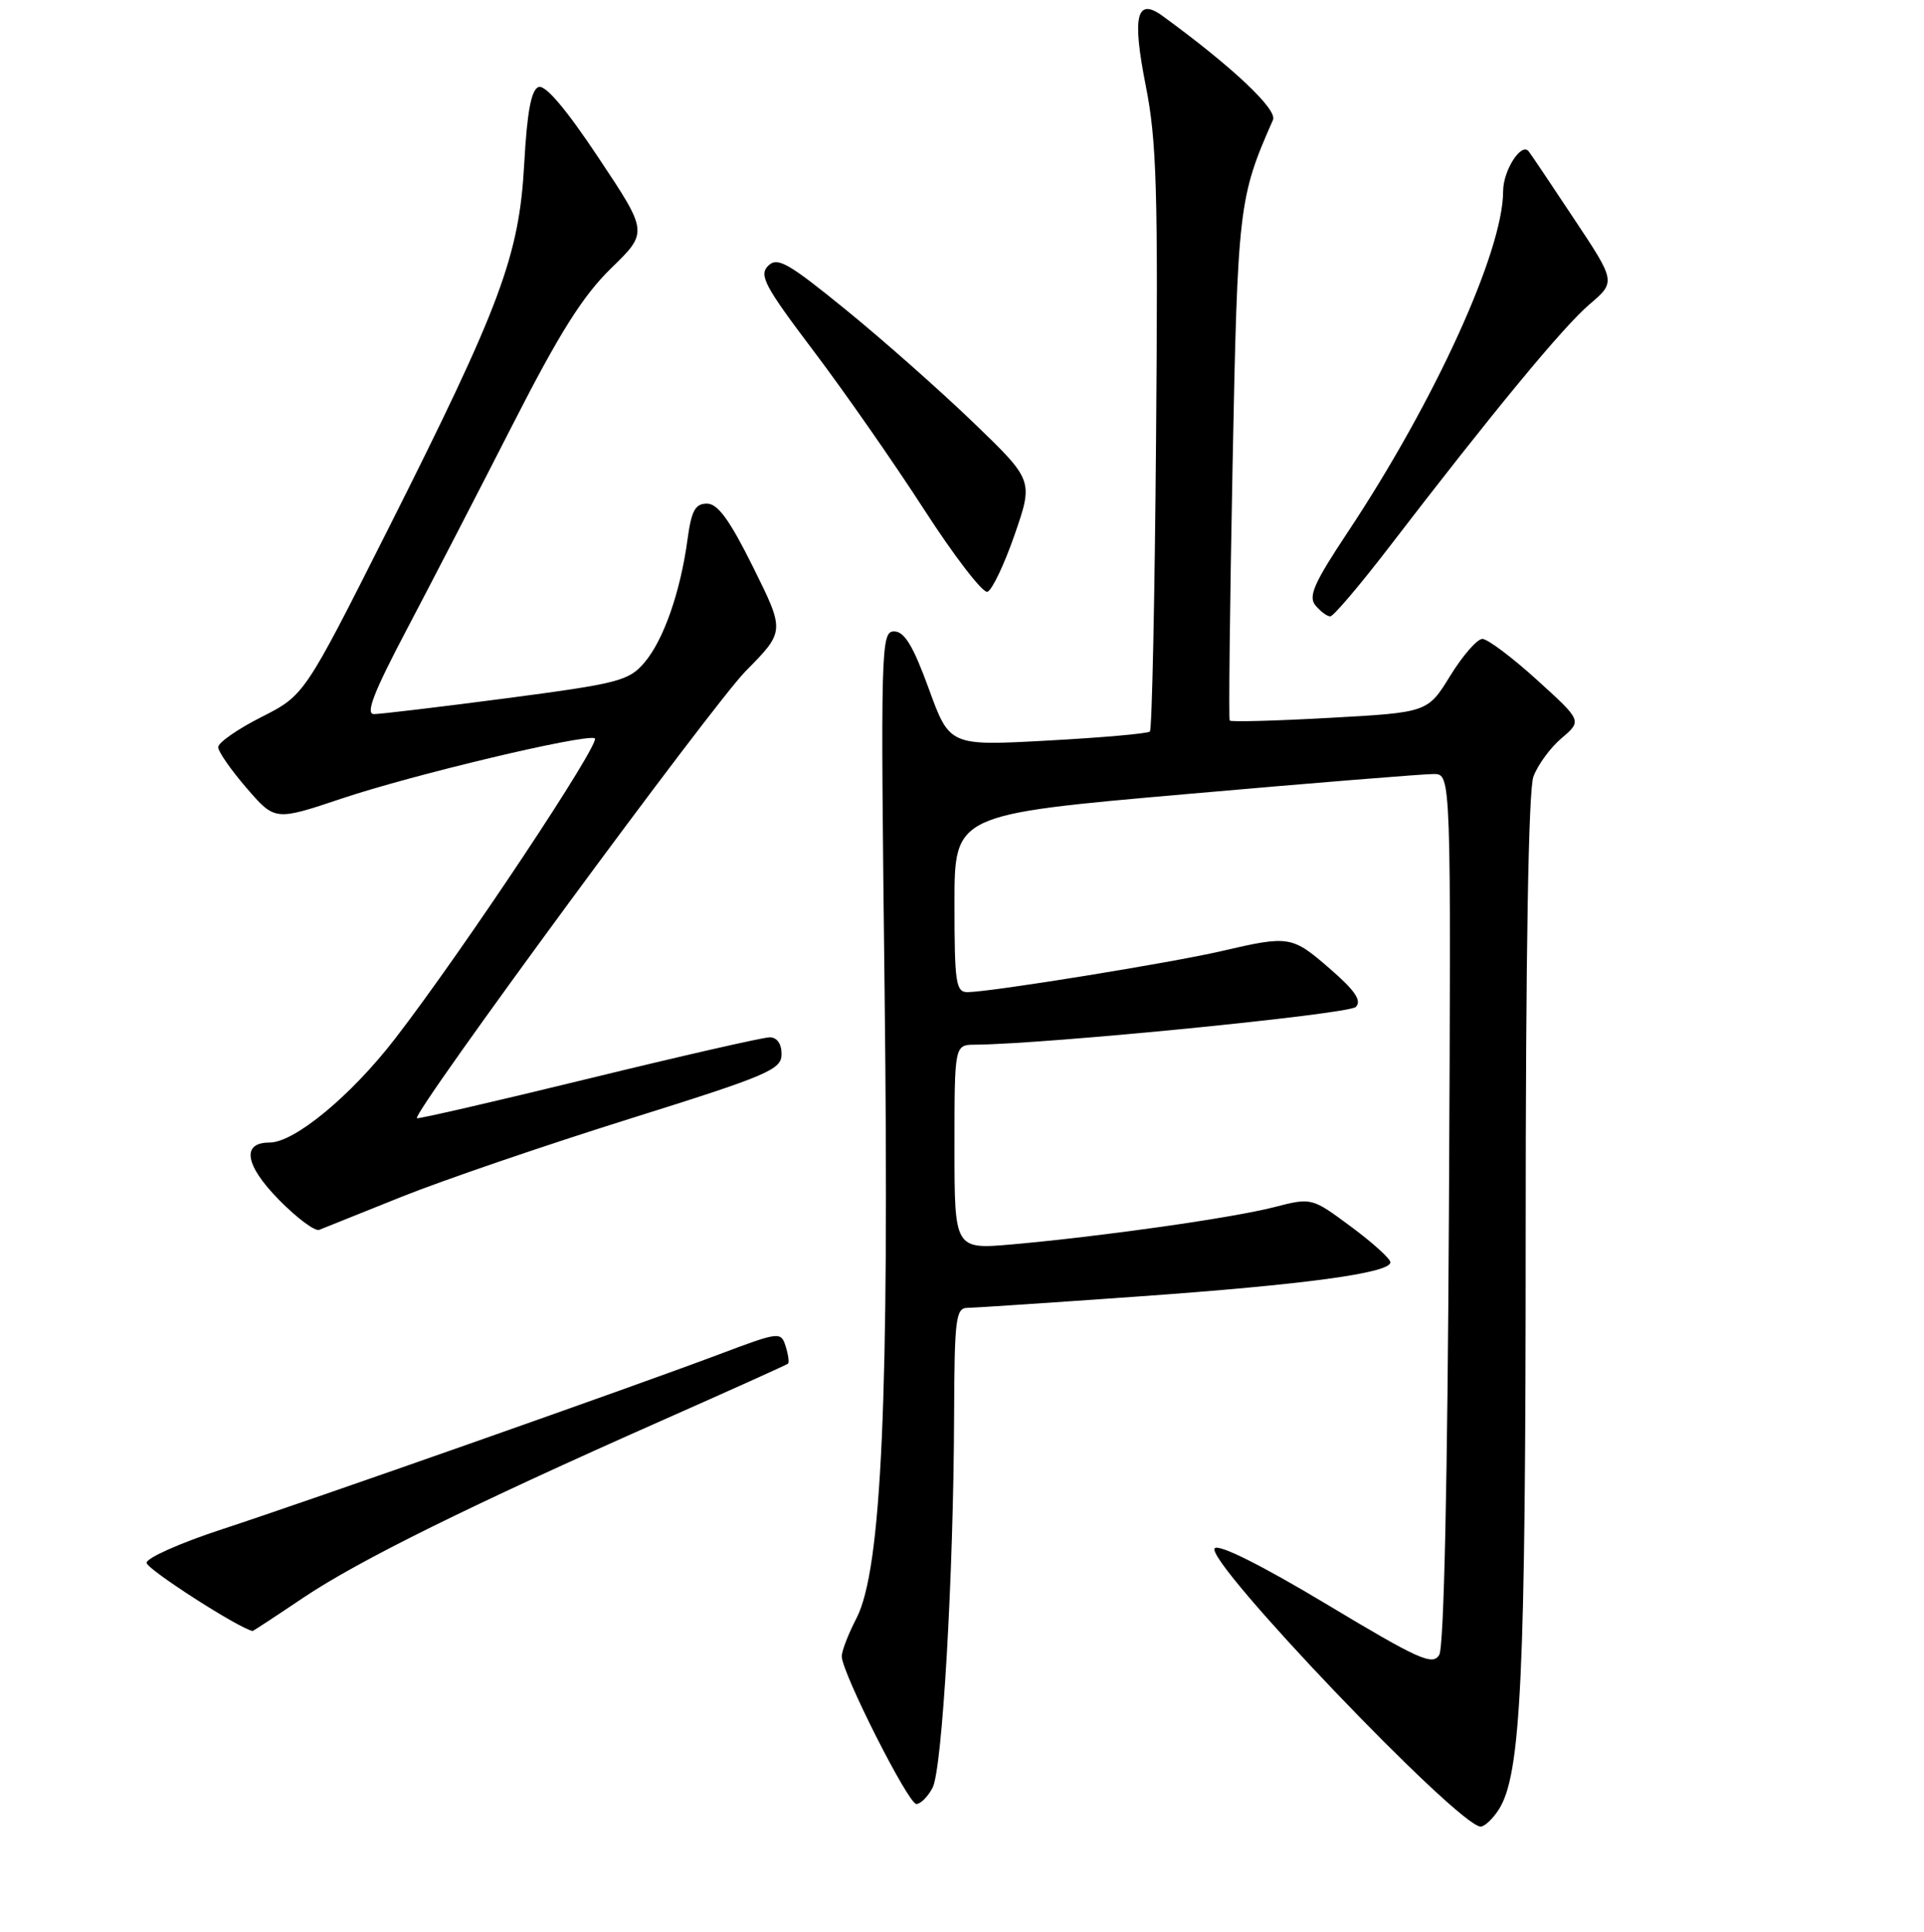 <?xml version="1.0" encoding="UTF-8" standalone="no"?>
<!DOCTYPE svg PUBLIC "-//W3C//DTD SVG 1.1//EN" "http://www.w3.org/Graphics/SVG/1.1/DTD/svg11.dtd" >
<svg xmlns="http://www.w3.org/2000/svg" xmlns:xlink="http://www.w3.org/1999/xlink" version="1.1" viewBox="0 0 256 257">
 <g >
 <path fill="currentColor"
d=" M 199.41 240.75 C 202.39 236.13 203.00 223.11 203.00 164.49 C 203.00 126.88 203.37 105.13 204.03 103.32 C 204.60 101.77 206.29 99.46 207.78 98.20 C 210.50 95.89 210.50 95.89 204.50 90.45 C 201.20 87.45 197.93 85.00 197.24 85.00 C 196.55 85.00 194.63 87.20 192.97 89.89 C 189.96 94.78 189.96 94.78 176.93 95.50 C 169.76 95.90 163.77 96.06 163.62 95.86 C 163.47 95.66 163.64 80.43 164.00 62.00 C 164.68 27.41 164.81 26.30 169.38 15.95 C 169.99 14.56 163.96 8.88 154.70 2.13 C 151.22 -0.41 150.61 2.10 152.45 11.40 C 153.91 18.74 154.10 25.36 153.82 58.39 C 153.65 79.54 153.28 97.05 153.00 97.32 C 152.72 97.59 146.62 98.13 139.43 98.52 C 126.35 99.24 126.35 99.24 123.58 91.62 C 121.50 85.92 120.34 84.00 118.97 84.00 C 117.21 84.00 117.16 85.95 117.70 131.75 C 118.34 185.86 117.31 208.81 113.96 215.28 C 112.88 217.36 112.00 219.64 112.00 220.35 C 112.00 222.49 120.85 240.00 121.93 240.00 C 122.48 240.00 123.45 239.03 124.08 237.85 C 125.38 235.42 126.88 209.55 126.95 188.25 C 127.00 175.37 127.17 174.00 128.75 173.99 C 129.71 173.98 139.92 173.30 151.43 172.48 C 173.55 170.91 185.00 169.36 185.00 167.93 C 185.00 167.46 182.64 165.32 179.76 163.19 C 174.53 159.31 174.53 159.31 169.51 160.60 C 163.98 162.02 146.78 164.47 134.75 165.54 C 127.00 166.23 127.00 166.23 127.00 152.62 C 127.00 139.00 127.00 139.00 129.75 138.98 C 139.16 138.91 179.48 134.92 180.40 133.96 C 181.21 133.13 180.31 131.79 177.00 128.92 C 171.91 124.49 171.57 124.43 162.57 126.52 C 155.77 128.10 131.82 131.97 128.75 131.99 C 127.18 132.00 127.00 130.77 127.00 120.17 C 127.00 108.35 127.00 108.35 157.75 105.65 C 174.66 104.16 189.53 102.96 190.79 102.97 C 193.08 103.00 193.08 103.00 192.79 160.75 C 192.61 196.94 192.13 219.12 191.50 220.16 C 190.62 221.62 188.77 220.78 176.53 213.43 C 167.90 208.25 162.20 205.40 161.63 205.97 C 160.11 207.49 194.05 243.00 197.01 243.00 C 197.53 243.00 198.61 241.99 199.41 240.75 Z  M 40.42 212.51 C 47.76 207.59 62.66 200.23 88.00 189.01 C 97.08 184.99 104.65 181.58 104.84 181.42 C 105.03 181.27 104.89 180.24 104.54 179.12 C 103.91 177.13 103.72 177.15 95.70 180.17 C 83.84 184.63 41.20 199.63 29.50 203.46 C 24.00 205.26 19.50 207.26 19.50 207.91 C 19.50 208.74 31.83 216.67 33.62 216.98 C 33.68 216.99 36.75 214.98 40.42 212.51 Z  M 53.50 159.19 C 59.00 156.99 72.61 152.34 83.74 148.85 C 102.19 143.07 103.99 142.30 103.99 140.25 C 104.00 138.86 103.39 138.00 102.41 138.00 C 101.53 138.00 90.66 140.48 78.25 143.51 C 65.84 146.54 55.59 148.90 55.47 148.76 C 54.88 148.02 94.77 93.78 99.22 89.28 C 104.44 83.99 104.44 83.99 100.23 75.50 C 97.10 69.19 95.51 67.00 94.07 67.00 C 92.50 67.00 92.00 67.93 91.48 71.75 C 90.54 78.73 88.30 85.14 85.75 88.14 C 83.67 90.58 82.29 90.93 67.42 92.89 C 58.57 94.05 50.62 95.00 49.76 95.00 C 48.60 95.00 49.71 92.12 54.12 83.75 C 57.38 77.56 63.72 65.30 68.21 56.50 C 74.44 44.29 77.54 39.37 81.30 35.70 C 86.24 30.90 86.24 30.90 79.63 20.98 C 75.31 14.48 72.55 11.23 71.65 11.58 C 70.68 11.95 70.13 14.90 69.75 21.80 C 69.08 34.05 66.62 40.64 51.59 70.49 C 40.50 92.50 40.50 92.50 34.75 95.41 C 31.59 97.01 29.01 98.81 29.03 99.41 C 29.05 100.01 30.75 102.46 32.82 104.85 C 36.59 109.21 36.59 109.21 45.54 106.21 C 54.98 103.05 77.54 97.68 79.13 98.21 C 80.16 98.55 61.58 126.51 52.56 138.19 C 46.70 145.78 39.18 152.00 35.86 152.00 C 32.10 152.00 32.59 155.00 37.09 159.59 C 39.49 162.04 41.92 163.85 42.48 163.61 C 43.04 163.38 48.00 161.39 53.50 159.19 Z  M 184.86 72.75 C 198.55 54.91 207.99 43.47 211.48 40.50 C 215.01 37.49 215.01 37.49 209.36 29.00 C 206.26 24.32 203.57 20.32 203.38 20.11 C 202.39 18.94 200.00 22.70 200.00 25.44 C 200.00 33.42 190.91 53.36 179.33 70.79 C 174.84 77.55 174.04 79.35 175.03 80.54 C 175.70 81.34 176.58 82.00 177.00 82.00 C 177.42 82.00 180.95 77.84 184.86 72.75 Z  M 135.00 71.14 C 137.50 63.91 137.50 63.91 129.50 56.20 C 125.10 51.97 117.48 45.22 112.56 41.22 C 104.82 34.92 103.43 34.14 102.20 35.37 C 100.96 36.61 101.77 38.12 108.22 46.65 C 112.32 52.07 118.95 61.58 122.96 67.79 C 126.97 74.00 130.76 78.92 131.38 78.73 C 131.99 78.53 133.62 75.12 135.00 71.14 Z "/>
</g>
</svg>